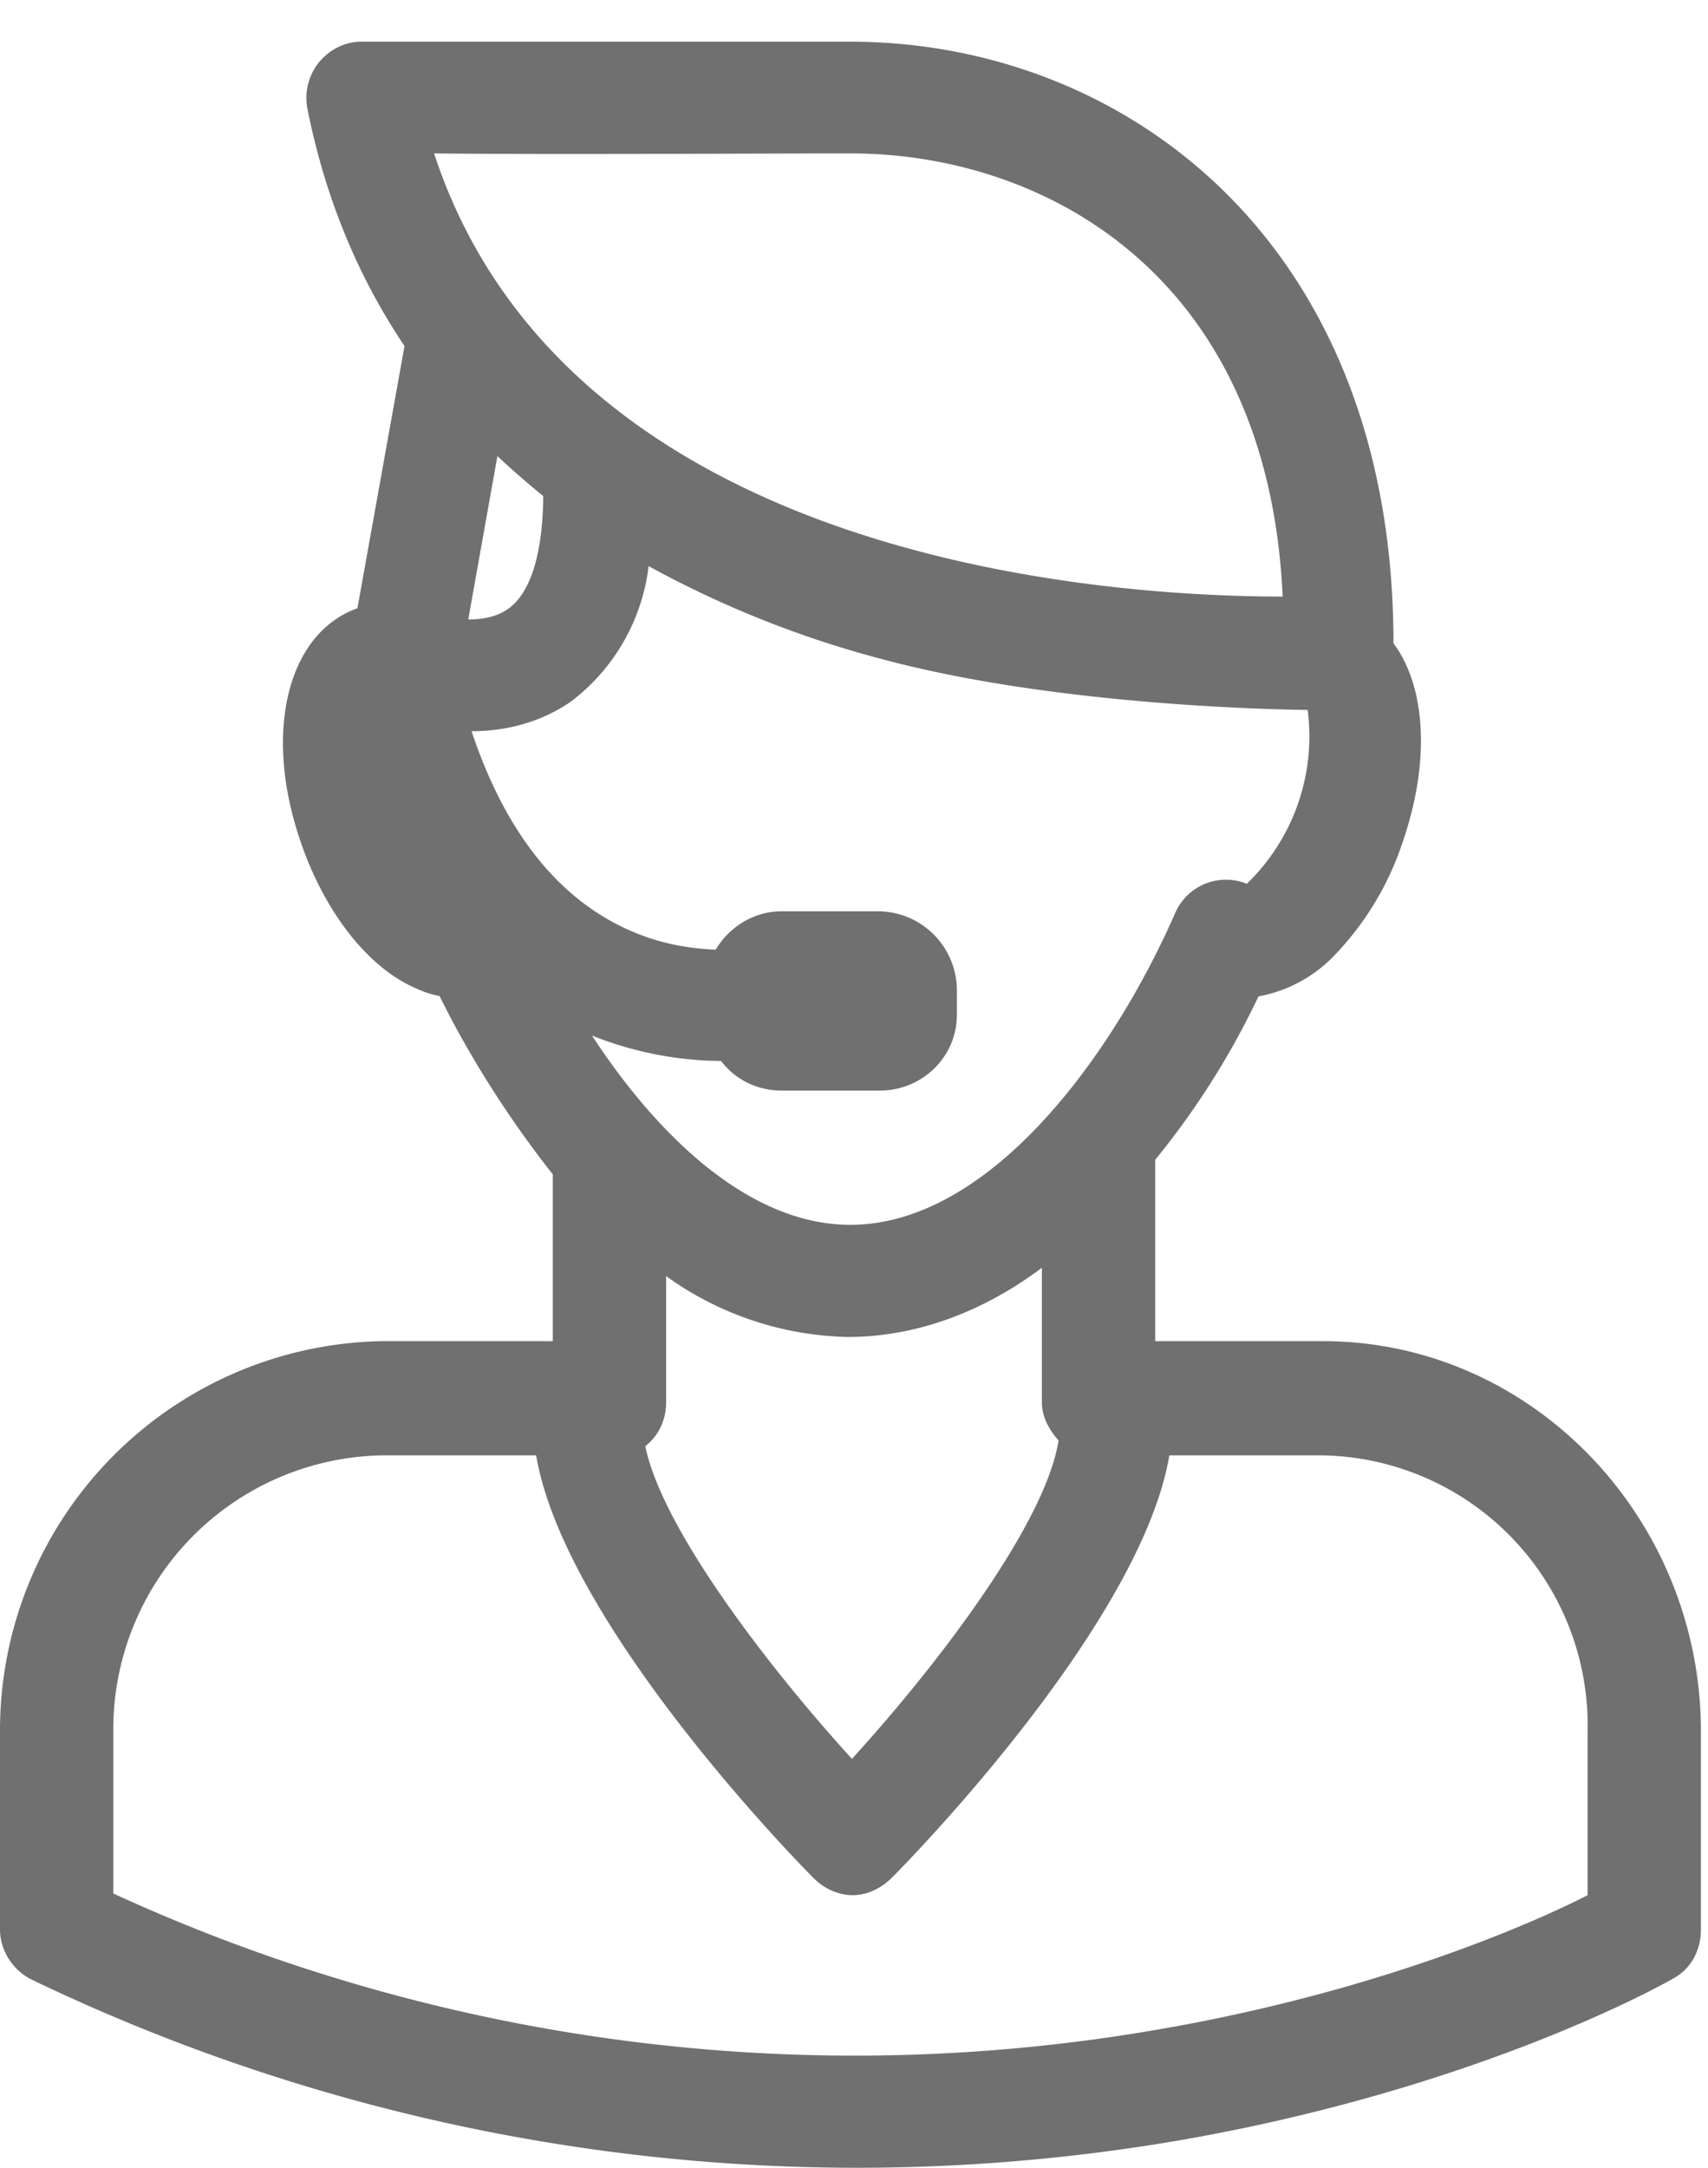 <svg xmlns="http://www.w3.org/2000/svg" width="41" height="52" viewBox="0 0 41 52"><path fill="#707070" d="M8.58 14.59c-1.68.6-2.28 2.98-1.35 5.64.56 1.62 1.55 2.9 2.63 3.42.25.12.45.2.69.24.74 1.5 1.7 2.99 2.72 4.28v4H9.19A9.34 9.34 0 0 0 0 41.53v4.75c0 .52.32 1 .79 1.22a45.77 45.77 0 0 0 27.7 3.81c7.1-1.26 11.51-3.75 11.69-3.86.42-.23.65-.68.65-1.17v-4.75c0-5.09-4.03-9.36-9.08-9.36h-4.02v-4.35a19.15 19.15 0 0 0 2.48-3.92 3.34 3.34 0 0 0 1.81-.97 7.13 7.13 0 0 0 1.64-2.7c.68-1.95.57-3.75-.21-4.8C33.45 5.72 26.91 1 20.41 1H8.7c-.4-.01-.78.18-1.04.49-.25.31-.36.72-.28 1.12.42 2.11 1.2 4.01 2.33 5.69zm4.46-2.69c-.01 1.37-.3 2.33-.85 2.71-.27.19-.62.25-.95.25l.7-3.92c.35.33.72.65 1.1.96zm2.95 21.74v-3.03a7.73 7.73 0 0 0 4.36 1.46c1.7 0 3.3-.64 4.66-1.66v3.23c0 .35.18.67.4.91-.3 1.96-2.86 5.34-4.96 7.64-2.13-2.34-4.57-5.58-4.96-7.5.31-.24.5-.62.5-1.05zm15.4-16.61a4.92 4.92 0 0 1-1.46 4.17 1.33 1.33 0 0 0-1.72.7c-1.51 3.45-4.46 7.48-7.8 7.48-2.39 0-4.59-2.08-6.2-4.54a8.5 8.5 0 0 0 3.1.61c.33.44.86.71 1.45.71h2.36c1.01 0 1.85-.8 1.85-1.82v-.59a1.9 1.9 0 0 0-1.85-1.89h-2.36c-.67 0-1.26.38-1.58.92-.5-.02-1.13-.1-1.79-.35-1.85-.7-3.22-2.34-4.07-4.89.74 0 1.59-.17 2.37-.7a4.79 4.79 0 0 0 1.88-3.26 24.7 24.7 0 0 0 5.6 2.23c3.61.97 8.16 1.19 10.22 1.22zM20.42 3.68c4.63 0 10.02 2.9 10.37 10.63h-.01c-4.13 0-17.13-.8-20.36-10.63 2.73.03 7.89 0 10 0zm7.45 44.99a42.66 42.66 0 0 1-25.15-3.25v-3.89a6.57 6.57 0 0 1 6.47-6.62h3.68c.67 3.95 6.01 9.49 6.66 10.14.26.26.6.41.94.41.34 0 .68-.16.94-.42.65-.65 5.99-6.18 6.66-10.13h3.68a6.48 6.48 0 0 1 6.36 6.62v3.93c-1.36.7-5.1 2.32-10.24 3.21z"/></svg>